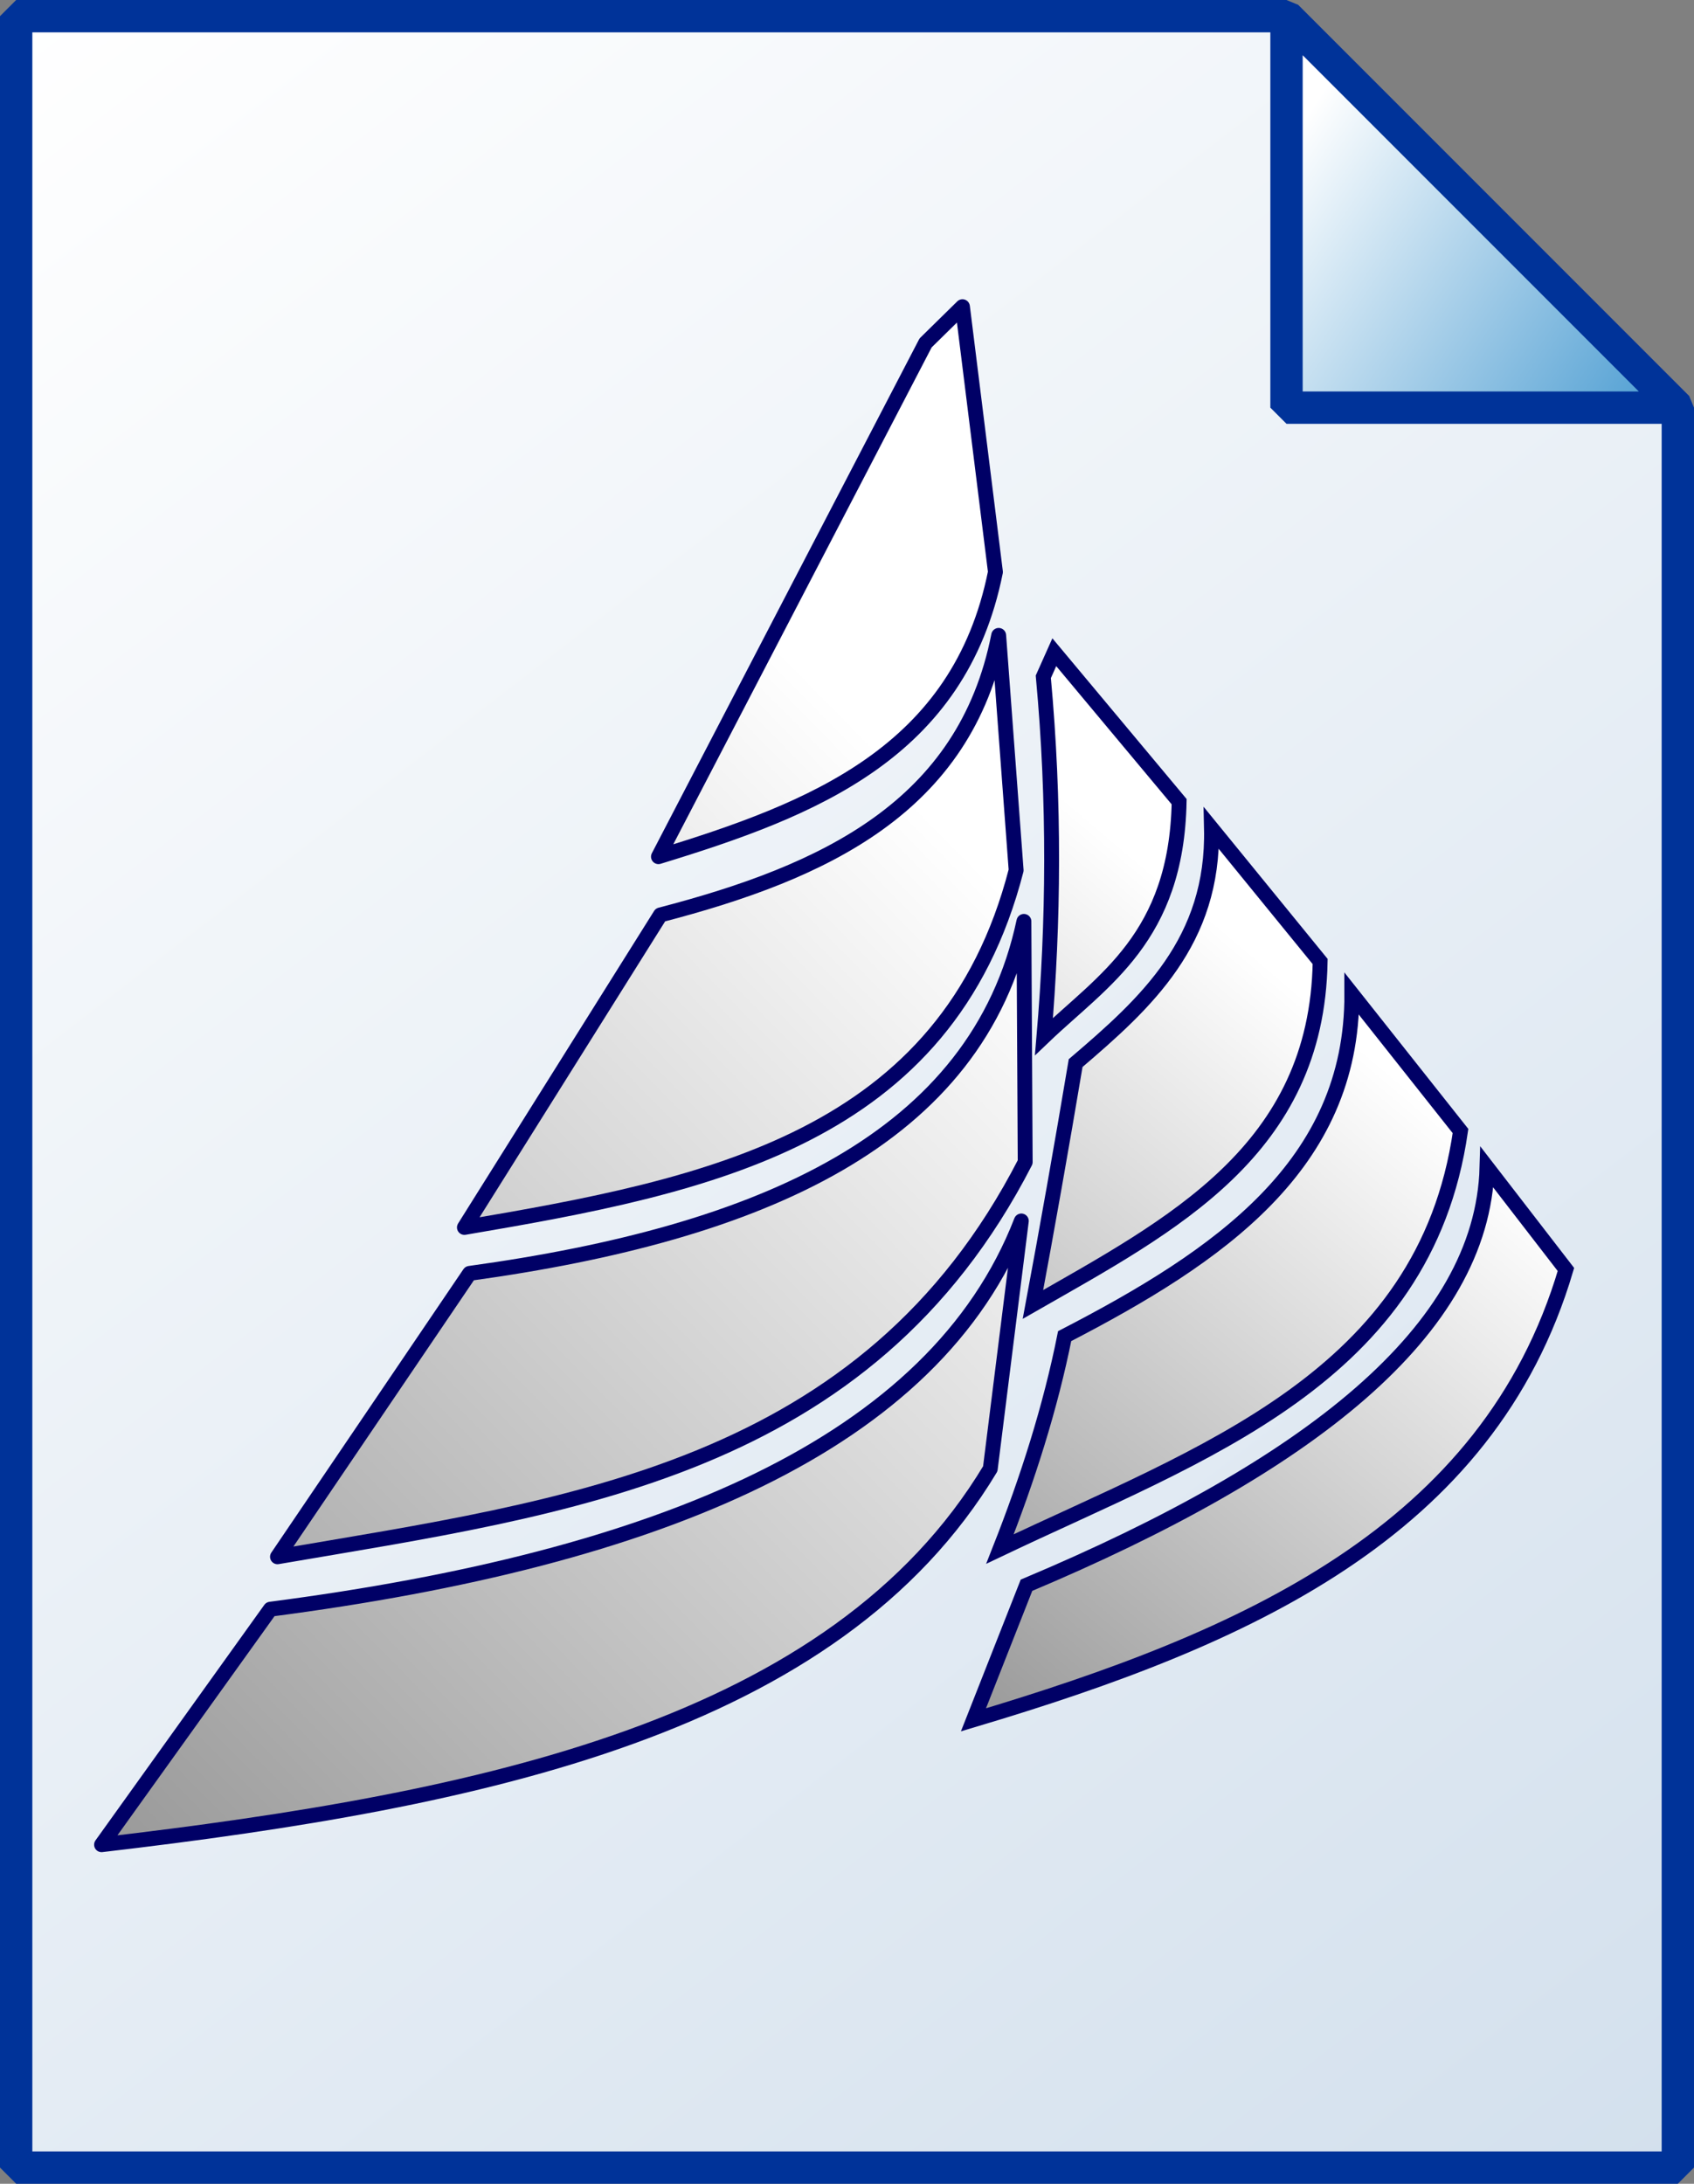 <?xml version="1.0" encoding="ISO-8859-1" standalone="yes"?>
<svg width="26.19" height="33.75">
  <rect width="100%" height="100%" fill="#808080" stroke="none"/>
  <defs> 
    <marker id="ArrowEnd" viewBox="0 0 10 10" refX="0" refY="5" 
     markerUnits="strokeWidth" 
     markerWidth="4" 
     markerHeight="3" 
     orient="auto"> 
        <path d="M 0 0 L 10 5 L 0 10 z" /> 
    </marker>
    <marker id="ArrowStart" viewBox="0 0 10 10" refX="10" refY="5" 
     markerUnits="strokeWidth" 
     markerWidth="4" 
     markerHeight="3" 
     orient="auto"> 
        <path d="M 10 0 L 0 5 L 10 10 z" /> 
    </marker> </defs>
<g>
<g>
<g>
<defs><linearGradient id="1" x1="0.035" y1="-0.027" x2="26.155" y2="33.777" gradientUnits="userSpaceOnUse">
<stop offset="0" style="stop-color:#ffffff"/>
<stop offset="0.008" style="stop-color:#ffffff"/>
<stop offset="0.992" style="stop-color:#d3e0ed"/>
<stop offset="1" style="stop-color:#d3e0ed"/>
</linearGradient>
</defs><path style="stroke:#003399; stroke-width:0.5; stroke-linejoin:bevel; fill:url(#1)" d="M 0.25 0.25L 0.25 33.5L 25.94 33.5L 25.94 6.3L 19.89 0.25L 0.25 0.25z"/>
<defs><linearGradient id="2" x1="19.143" y1="0.74" x2="26.687" y2="5.81" gradientUnits="userSpaceOnUse">
<stop offset="0" style="stop-color:#ffffff"/>
<stop offset="0.16" style="stop-color:#ffffff"/>
<stop offset="0.961" style="stop-color:#499bd1"/>
<stop offset="1" style="stop-color:#499bd1"/>
</linearGradient>
</defs><path style="stroke:#003399; stroke-width:0.5; stroke-linejoin:bevel; fill:url(#2)" d="M 19.89 0.25L 19.89 6.3L 25.94 6.3L 19.89 0.25z"/>
</g>
<g>
<defs><linearGradient id="3" x1="9.222" y1="12.5" x2="16.348" y2="5.48" gradientUnits="userSpaceOnUse">
<stop offset="0" style="stop-color:#ebebeb"/>
<stop offset="0.378" style="stop-color:#ffffff"/>
<stop offset="1" style="stop-color:#ffffff"/>
</linearGradient>
</defs><path style="stroke:#000066; stroke-width:0.23; stroke-linejoin:round; fill:url(#3)" d="M 14.88 4.74L 15.39 8.84C 14.83 11.63 12.57 12.51 10.18 13.24L 14.31 5.3L 14.88 4.74z"/>
<defs><linearGradient id="4" x1="6.878" y1="18.895" x2="16.012" y2="9.895" gradientUnits="userSpaceOnUse">
<stop offset="0" style="stop-color:#cdcdcd"/>
<stop offset="0.761" style="stop-color:#ffffff"/>
<stop offset="1" style="stop-color:#ffffff"/>
</linearGradient>
</defs><path style="stroke:#000066; stroke-width:0.23; stroke-linejoin:round; fill:url(#4)" d="M 15.44 9.82L 15.71 13.45C 14.64 17.6 10.95 18.33 7.18 18.97L 10.21 14.14C 12.75 13.48 14.92 12.47 15.44 9.82z"/>
<defs><linearGradient id="5" x1="4.566" y1="24.572" x2="15.573" y2="13.728" gradientUnits="userSpaceOnUse">
<stop offset="0" style="stop-color:#b0b0b0"/>
<stop offset="0.988" style="stop-color:#ffffff"/>
<stop offset="1" style="stop-color:#ffffff"/>
</linearGradient>
</defs><path style="stroke:#000066; stroke-width:0.23; stroke-linejoin:round; fill:url(#5)" d="M 15.83 14.24L 15.85 17.96C 13.4 22.73 8.79 23.29 4.29 24.06L 7.26 19.68C 11.76 19.06 15.11 17.61 15.83 14.24z"/>
<defs><linearGradient id="6" x1="2.546" y1="29.732" x2="14.814" y2="17.648" gradientUnits="userSpaceOnUse">
<stop offset="0" style="stop-color:#999999"/>
<stop offset="0.009" style="stop-color:#999999"/>
<stop offset="1" style="stop-color:#f0f0f0"/>
</linearGradient>
</defs><path style="stroke:#000066; stroke-width:0.23; stroke-linejoin:round; fill:url(#6)" d="M 15.79 18.87L 15.31 22.7C 12.91 26.69 7.47 27.82 1.57 28.51L 4.18 24.87C 10.18 24.09 14.45 22.32 15.79 18.87z"/>
</g>
<g>
<defs><linearGradient id="7" x1="20.182" y1="9.507" x2="14.178" y2="16.593" gradientUnits="userSpaceOnUse">
<stop offset="0" style="stop-color:#ffffff"/>
<stop offset="0.49" style="stop-color:#ffffff"/>
<stop offset="1" style="stop-color:#d5d5d5"/>
</linearGradient>
</defs><path style="stroke:#000066; stroke-width:0.23; fill:url(#7)" d="M 16.3 10.08L 18.23 12.39C 18.19 14.49 17.05 15.15 16.14 16.02C 16.29 14.25 16.31 12.41 16.13 10.46L 16.3 10.08z"/>
<defs><linearGradient id="8" x1="22.03" y1="11.946" x2="14.35" y2="21.014" gradientUnits="userSpaceOnUse">
<stop offset="0" style="stop-color:#ffffff"/>
<stop offset="0.323" style="stop-color:#ffffff"/>
<stop offset="1" style="stop-color:#b9b9b9"/>
</linearGradient>
</defs><path style="stroke:#000066; stroke-width:0.23; fill:url(#8)" d="M 18.73 12.8L 20.41 14.86C 20.36 17.78 18.12 18.93 15.97 20.16C 16.19 18.98 16.41 17.74 16.63 16.43C 17.72 15.5 18.77 14.55 18.73 12.8z"/>
<defs><linearGradient id="9" x1="23.721" y1="14.1" x2="14.319" y2="25.2" gradientUnits="userSpaceOnUse">
<stop offset="0" style="stop-color:#ffffff"/>
<stop offset="0.228" style="stop-color:#ffffff"/>
<stop offset="1" style="stop-color:#9d9d9d"/>
</linearGradient>
</defs><path style="stroke:#000066; stroke-width:0.23; fill:url(#9)" d="M 20.9 15.36L 22.58 17.48C 22.03 21.3 18.57 22.46 15.46 23.94C 15.89 22.85 16.24 21.75 16.46 20.65C 18.84 19.42 20.91 18.01 20.9 15.36z"/>
<defs><linearGradient id="10" x1="24.748" y1="16.269" x2="14.512" y2="28.351" gradientUnits="userSpaceOnUse">
<stop offset="0" style="stop-color:#ffffff"/>
<stop offset="0.149" style="stop-color:#ffffff"/>
<stop offset="0.893" style="stop-color:#999999"/>
<stop offset="1" style="stop-color:#999999"/>
</linearGradient>
</defs><path style="stroke:#000066; stroke-width:0.23; fill:url(#10)" d="M 22.99 18.04L 24.21 19.62C 23.01 23.68 19.24 25.33 15.05 26.58L 15.87 24.5C 20.22 22.67 22.92 20.57 22.99 18.04z"/>
</g>
</g>
</g>
</svg>
